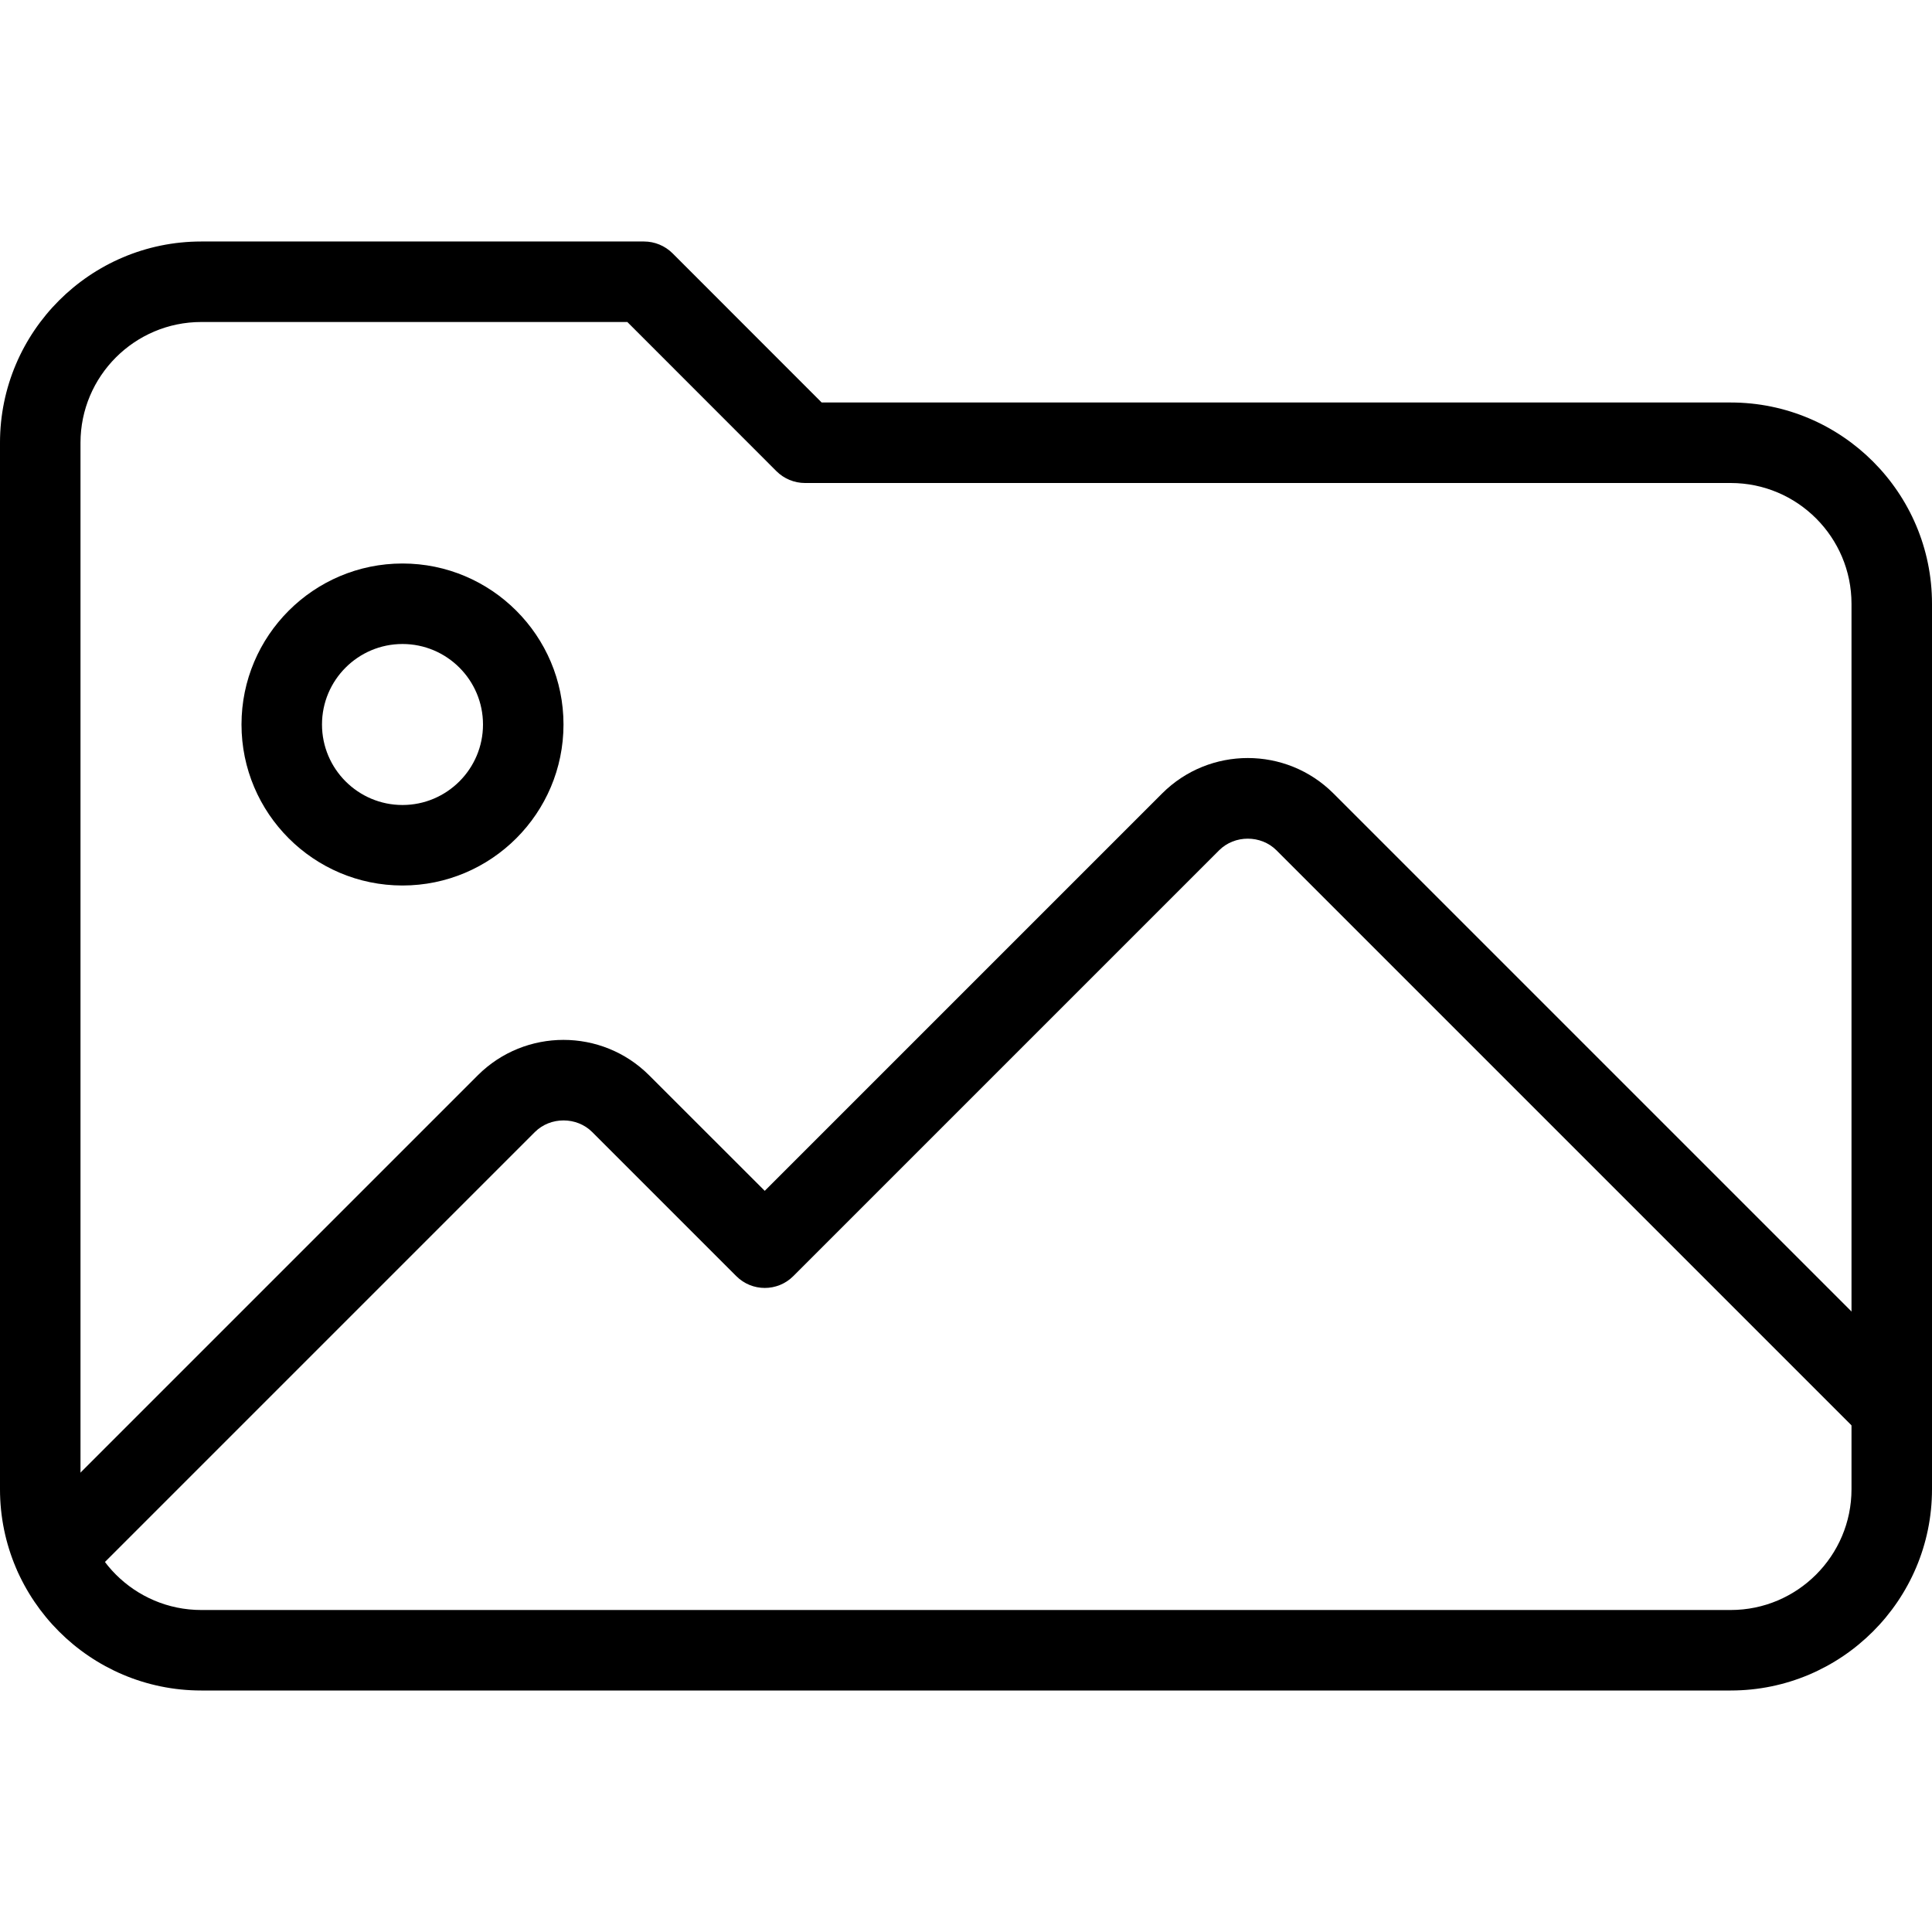 <svg id="_x31_" enable-background="new 0 0 24 24" height="512" viewBox="0 0 24 24" width="512" xmlns="http://www.w3.org/2000/svg"><g><path d="m21.5 21h-19c-1.378 0-2.5-1.121-2.5-2.5v-13c0-1.379 1.122-2.5 2.5-2.5h5.5c.133 0 .26.053.354.146l1.853 1.854h11.293c1.378 0 2.5 1.121 2.5 2.5v11c0 1.379-1.122 2.5-2.5 2.5zm-19-17c-.827 0-1.5.673-1.5 1.5v13c0 .827.673 1.5 1.5 1.5h19c.827 0 1.5-.673 1.5-1.5v-11c0-.827-.673-1.5-1.5-1.5h-11.5c-.133 0-.26-.053-.354-.146l-1.853-1.854z"/></g><g><path d="m5 11c-1.103 0-2-.897-2-2s.897-2 2-2 2 .897 2 2-.897 2-2 2zm0-3c-.551 0-1 .448-1 1s.449 1 1 1 1-.448 1-1-.449-1-1-1z"/></g><g><path d="m.68 19.82c-.128 0-.256-.049-.354-.146-.195-.195-.195-.512 0-.707l5.61-5.61c.588-.586 1.541-.585 2.127 0l1.437 1.436 4.937-4.937c.587-.586 1.54-.586 2.127 0l7.29 7.29c.195.195.195.512 0 .707s-.512.195-.707 0l-7.29-7.29c-.193-.193-.52-.193-.713 0l-5.29 5.29c-.195.195-.512.195-.707 0l-1.79-1.79c-.193-.193-.52-.193-.713 0l-5.61 5.61c-.098.098-.226.147-.354.147z"/></g></svg>